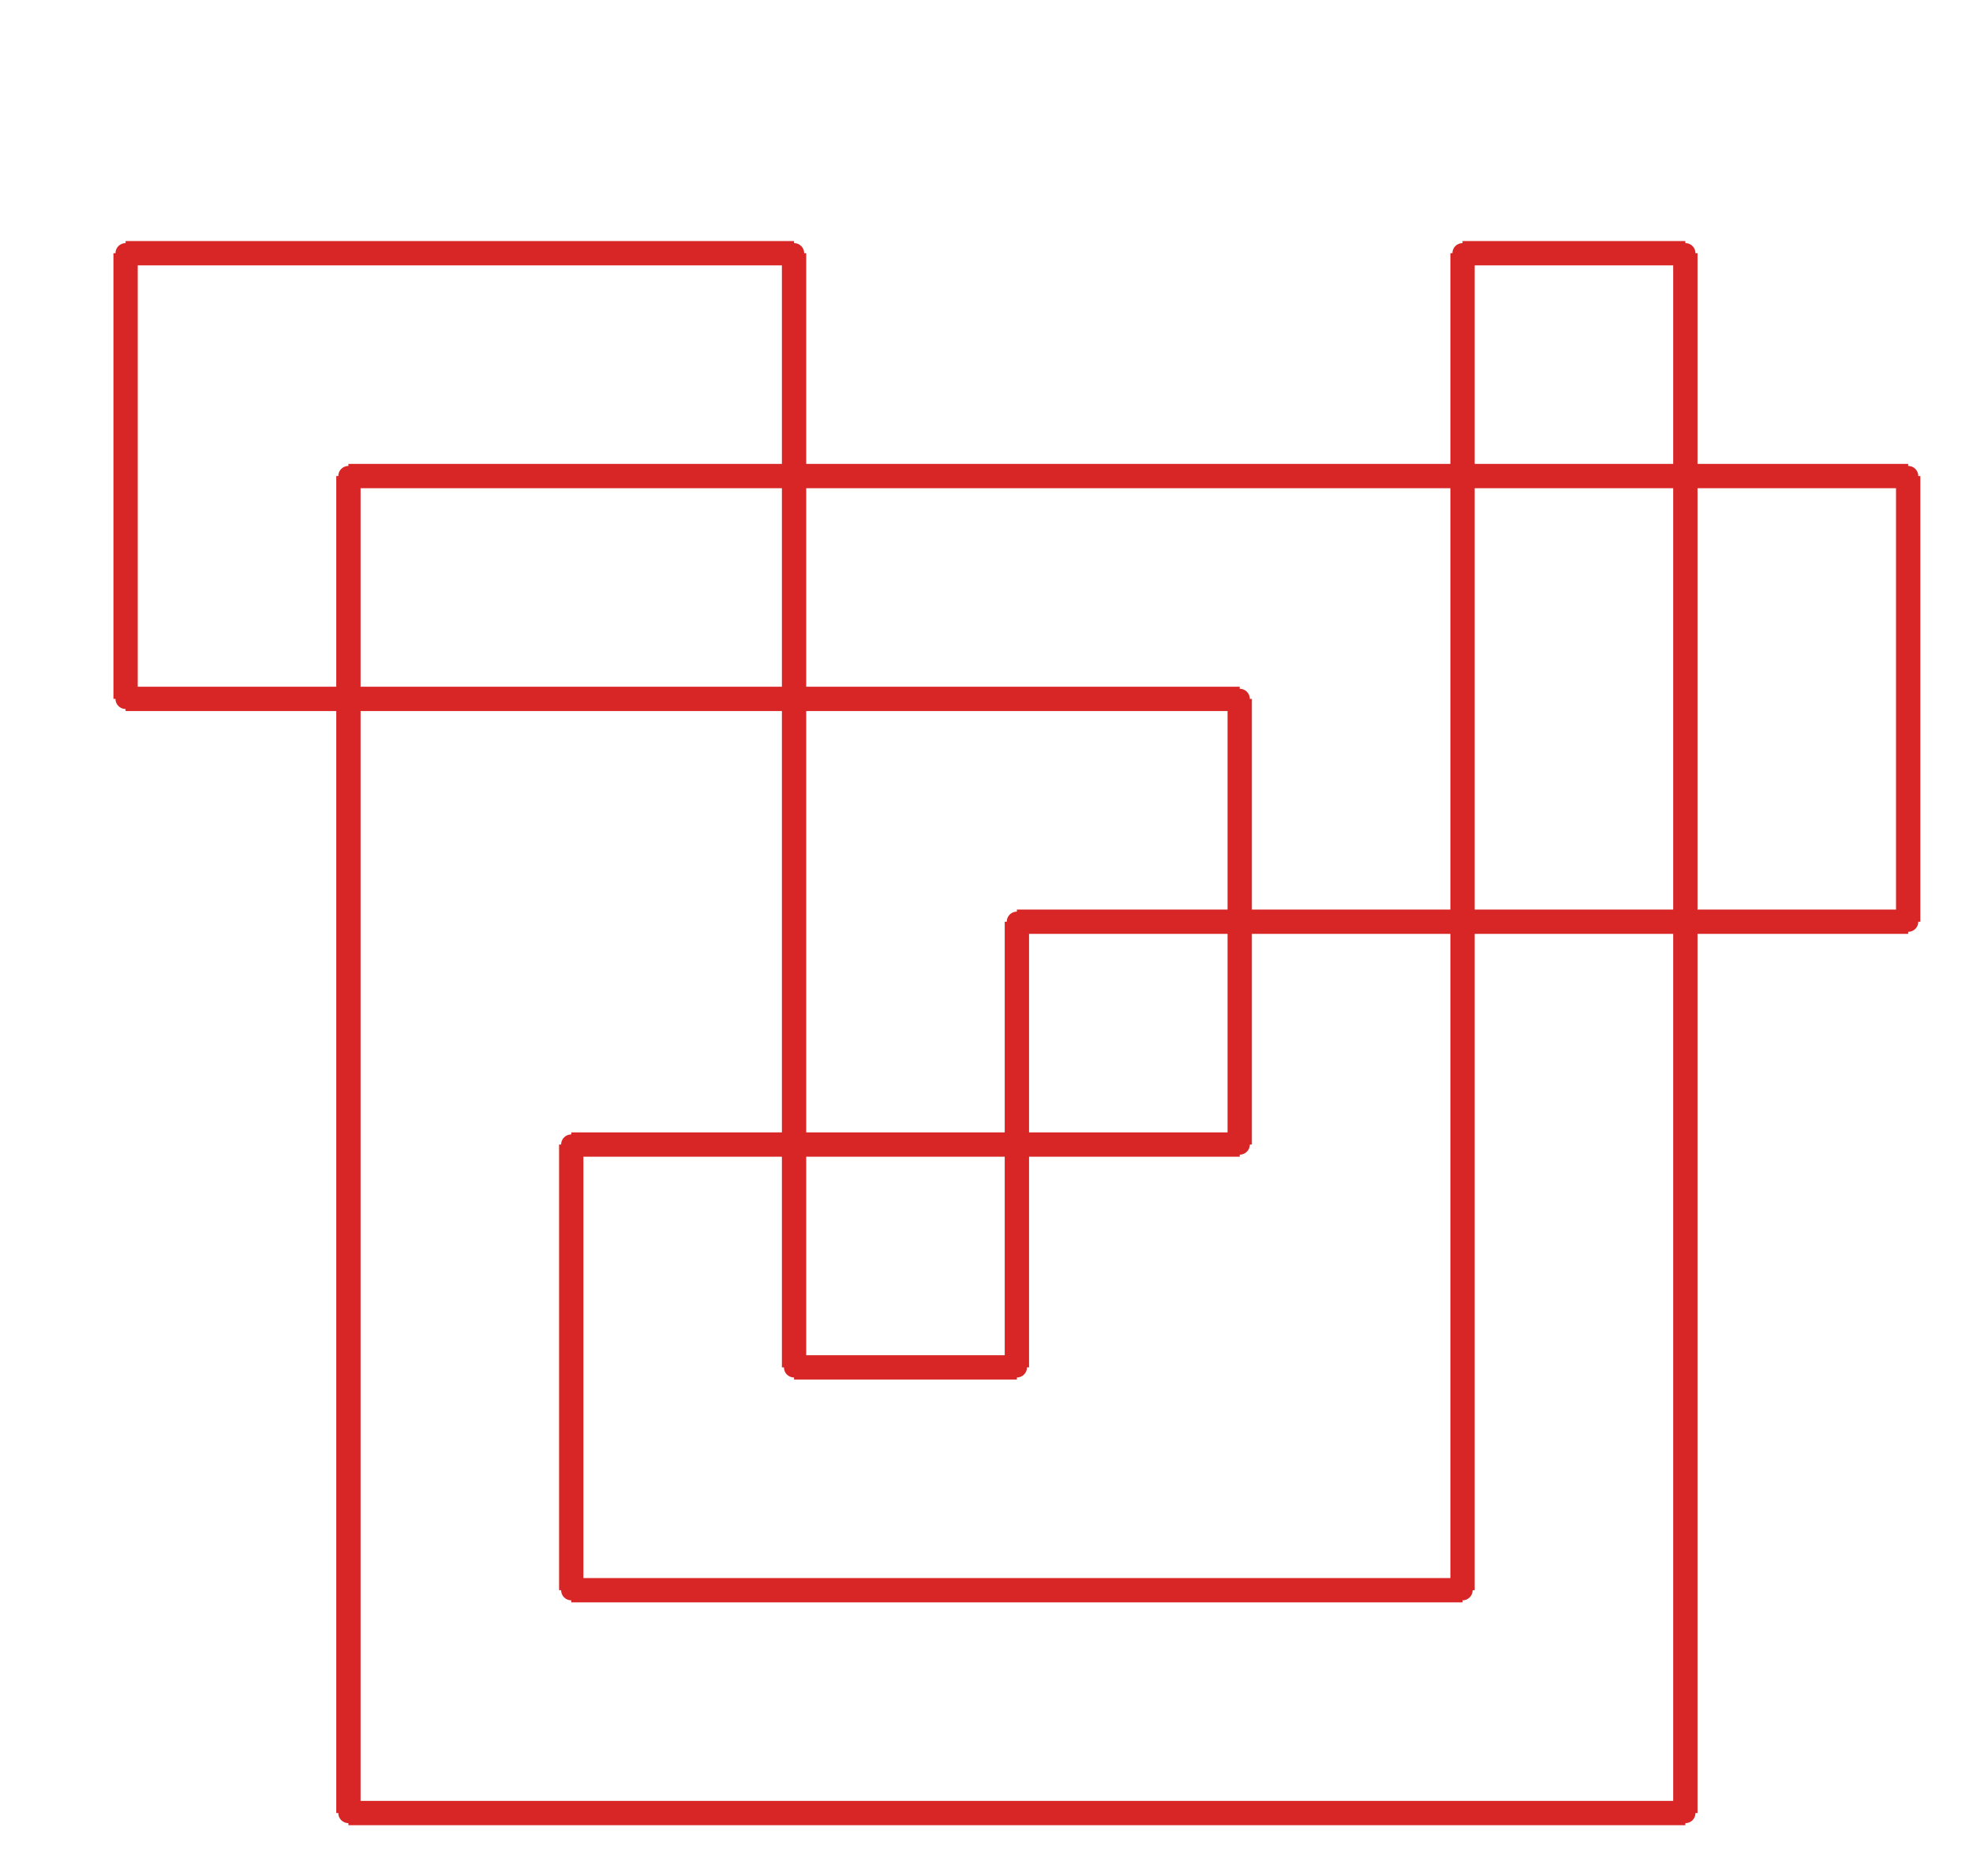 <?xml version="1.0" ?><!DOCTYPE svg  PUBLIC '-//W3C//DTD SVG 1.1//EN'  'http://www.w3.org/Graphics/SVG/1.1/DTD/svg11.dtd'><svg xmlns="http://www.w3.org/2000/svg" width="487.000" height="463.000" viewBox="-1.000 -5.000 487.000 463.000"><circle cx="30.0" cy="167.5" r="2.0" stroke="#d82626" fill="#d82626"/><circle cx="30.0" cy="57.5" r="2.0" stroke="#d82626" fill="#d82626"/><circle cx="195.0" cy="57.5" r="2.0" stroke="#d82626" fill="#d82626"/><circle cx="195.0" cy="332.5" r="2.0" stroke="#d82626" fill="#d82626"/><circle cx="250.0" cy="332.5" r="2.0" stroke="#d82626" fill="#d82626"/><circle cx="250.0" cy="222.5" r="2.0" stroke="#d82626" fill="#d82626"/><circle cx="470.0" cy="222.5" r="2.0" stroke="#d82626" fill="#d82626"/><circle cx="470.0" cy="112.5" r="2.0" stroke="#d82626" fill="#d82626"/><circle cx="85.0" cy="112.5" r="2.0" stroke="#d82626" fill="#d82626"/><circle cx="85.0" cy="442.5" r="2.0" stroke="#d82626" fill="#d82626"/><circle cx="415.0" cy="442.5" r="2.0" stroke="#d82626" fill="#d82626"/><circle cx="415.0" cy="57.5" r="2.0" stroke="#d82626" fill="#d82626"/><circle cx="360.0" cy="57.5" r="2.0" stroke="#d82626" fill="#d82626"/><circle cx="360.0" cy="387.5" r="2.0" stroke="#d82626" fill="#d82626"/><circle cx="140.0" cy="387.5" r="2.0" stroke="#d82626" fill="#d82626"/><circle cx="140.0" cy="277.5" r="2.0" stroke="#d82626" fill="#d82626"/><circle cx="305.0" cy="277.5" r="2.0" stroke="#d82626" fill="#d82626"/><circle cx="305.0" cy="167.5" r="2.0" stroke="#d82626" fill="#d82626"/><line x1="30.0" y1="167.5" x2="30.0" y2="57.5" stroke="#d82626" fill="none" stroke-width="6.0"/><line x1="30.0" y1="57.5" x2="195.0" y2="57.5" stroke="#d82626" fill="none" stroke-width="6.0"/><line x1="195.0" y1="57.5" x2="195.0" y2="332.5" stroke="#d82626" fill="none" stroke-width="6.0"/><line x1="195.0" y1="332.5" x2="250.0" y2="332.5" stroke="#d82626" fill="none" stroke-width="6.0"/><line x1="250.0" y1="332.5" x2="250.0" y2="222.5" stroke="#d82626" fill="none" stroke-width="6.0"/><line x1="250.0" y1="222.5" x2="470.0" y2="222.5" stroke="#d82626" fill="none" stroke-width="6.0"/><line x1="470.0" y1="222.5" x2="470.0" y2="112.5" stroke="#d82626" fill="none" stroke-width="6.0"/><line x1="470.0" y1="112.5" x2="85.0" y2="112.5" stroke="#d82626" fill="none" stroke-width="6.0"/><line x1="85.0" y1="112.5" x2="85.0" y2="442.5" stroke="#d82626" fill="none" stroke-width="6.0"/><line x1="85.0" y1="442.5" x2="415.0" y2="442.5" stroke="#d82626" fill="none" stroke-width="6.0"/><line x1="415.0" y1="442.5" x2="415.0" y2="57.5" stroke="#d82626" fill="none" stroke-width="6.0"/><line x1="415.0" y1="57.5" x2="360.0" y2="57.5" stroke="#d82626" fill="none" stroke-width="6.0"/><line x1="360.0" y1="57.5" x2="360.0" y2="387.5" stroke="#d82626" fill="none" stroke-width="6.0"/><line x1="360.0" y1="387.5" x2="140.0" y2="387.5" stroke="#d82626" fill="none" stroke-width="6.0"/><line x1="140.0" y1="387.5" x2="140.0" y2="277.5" stroke="#d82626" fill="none" stroke-width="6.0"/><line x1="140.0" y1="277.5" x2="305.0" y2="277.5" stroke="#d82626" fill="none" stroke-width="6.0"/><line x1="305.0" y1="277.5" x2="305.0" y2="167.5" stroke="#d82626" fill="none" stroke-width="6.0"/><line x1="305.0" y1="167.5" x2="30.0" y2="167.5" stroke="#d82626" fill="none" stroke-width="6.0"/></svg>